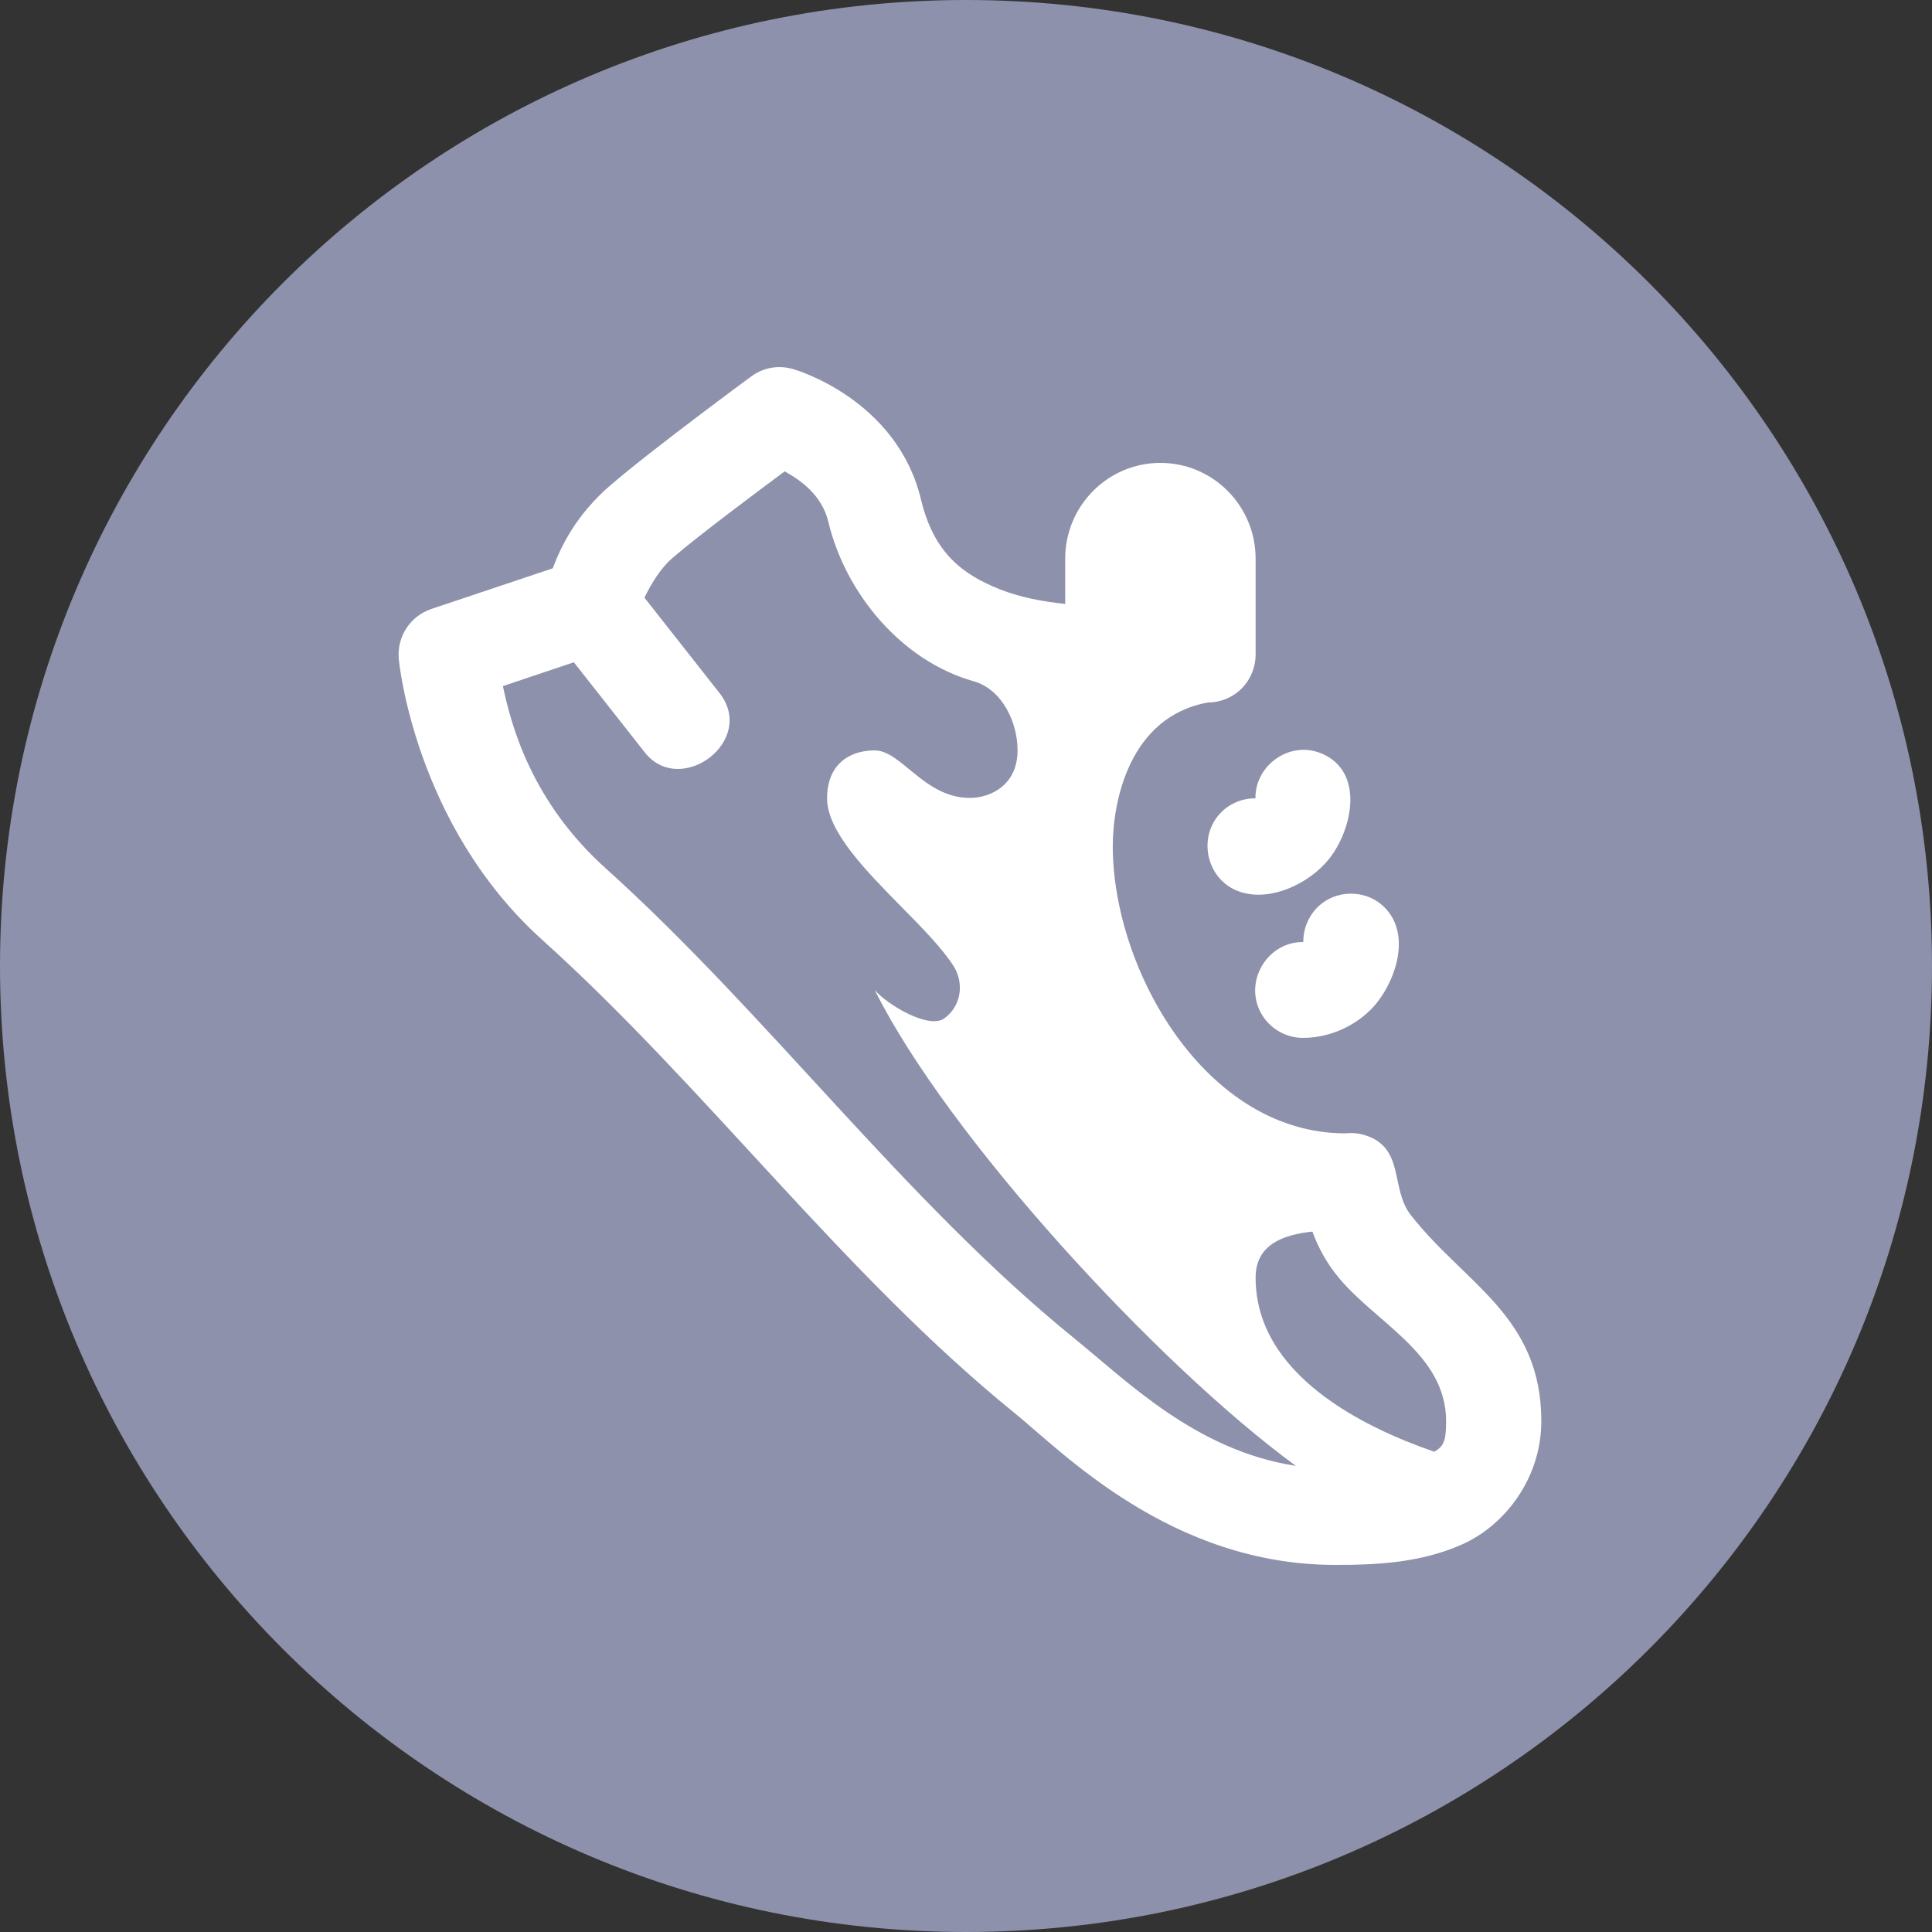 <svg width="32" height="32" viewBox="0 0 32 32" fill="none" xmlns="http://www.w3.org/2000/svg">
<rect x="0" y="0" width="32" height="32" fill="#333333" stroke="none"/>
<g clip-path="url(#clip0_624_2500)">
<path d="M32 16C32 7.163 24.837 0 16 0C7.163 0 0 7.163 0 16C0 24.837 7.163 32 16 32C24.837 32 32 24.837 32 16Z" fill="#8D91AB"/>
<path fill-rule="evenodd" clip-rule="evenodd" d="M12.444 6.234C12.58 6.133 12.745 6.079 12.914 6.08C12.993 6.081 13.072 6.093 13.148 6.117C13.148 6.117 14.854 6.6 15.255 8.275C15.466 9.156 15.941 9.516 16.566 9.763C16.911 9.899 17.286 9.965 17.643 10.003V9.254C17.643 8.378 18.349 7.667 19.22 7.667C20.091 7.667 20.797 8.378 20.797 9.254V10.842C20.797 11.052 20.714 11.254 20.566 11.403C20.418 11.552 20.218 11.635 20.009 11.635C18.696 11.871 18.431 13.291 18.431 14.016C18.431 16.052 19.96 18.772 22.284 18.772C22.395 18.759 22.508 18.77 22.615 18.804C23.273 19.016 23.025 19.685 23.365 20.122C24.253 21.262 25.529 21.795 25.529 23.539C25.529 24.49 24.921 25.262 24.229 25.575C23.538 25.887 22.798 25.92 22.119 25.92C19.392 25.92 17.599 24.048 16.803 23.403C13.962 21.098 11.695 18.011 8.98 15.566C6.859 13.658 6.606 10.924 6.606 10.924C6.587 10.744 6.63 10.563 6.727 10.412C6.824 10.26 6.97 10.146 7.14 10.088L9.155 9.413C9.294 9.046 9.54 8.53 10.11 8.038C10.804 7.44 12.444 6.234 12.444 6.234ZM13.721 8.647C13.615 8.204 13.271 7.96 12.997 7.807C12.586 8.113 11.586 8.856 11.136 9.244C10.938 9.414 10.783 9.676 10.674 9.899L11.9 11.457C12.567 12.261 11.254 13.236 10.663 12.441L9.505 10.969L8.33 11.364C8.469 12.029 8.81 13.283 10.032 14.382C12.725 16.806 14.976 19.881 17.794 22.168C18.673 22.88 19.812 24.027 21.463 24.279C19.171 22.604 15.689 18.814 14.488 16.397C14.689 16.637 15.382 17.053 15.64 16.868C15.92 16.666 15.972 16.291 15.799 16.009C15.613 15.713 15.28 15.375 14.933 15.023C14.337 14.417 13.699 13.77 13.699 13.223C13.699 12.68 14.046 12.429 14.488 12.429C14.93 12.429 15.307 13.216 16.065 13.216C16.399 13.216 16.854 13.008 16.854 12.429C16.854 11.966 16.603 11.419 16.124 11.283C14.929 10.945 14.003 9.825 13.721 8.647ZM22.124 21.101C21.97 20.904 21.835 20.666 21.737 20.399C21.25 20.452 20.797 20.613 20.797 21.163C20.797 22.772 22.587 23.642 23.755 24.045C23.91 23.959 23.952 23.869 23.952 23.539C23.952 22.402 22.744 21.898 22.124 21.101Z" fill="white"/>
<path d="M21.879 12.476C22.607 12.772 22.404 13.735 22.013 14.227C21.687 14.637 21.011 14.964 20.489 14.753C19.972 14.543 19.832 13.846 20.23 13.451C20.378 13.303 20.585 13.22 20.794 13.223C20.787 12.673 21.361 12.265 21.879 12.476Z" fill="white"/>
<path d="M21.81 15.039C22.114 14.725 22.628 14.723 22.933 15.03C23.363 15.462 23.136 16.192 22.806 16.608C22.554 16.925 22.097 17.19 21.587 17.19C21.268 17.195 20.971 16.998 20.849 16.703C20.634 16.188 21.026 15.595 21.587 15.603C21.584 15.393 21.665 15.19 21.81 15.039Z" fill="white"/>
</g>
<defs>
<clipPath id="clip0_624_2500">
<rect width="32" height="32" fill="white"/>
</clipPath>
</defs>
</svg>
